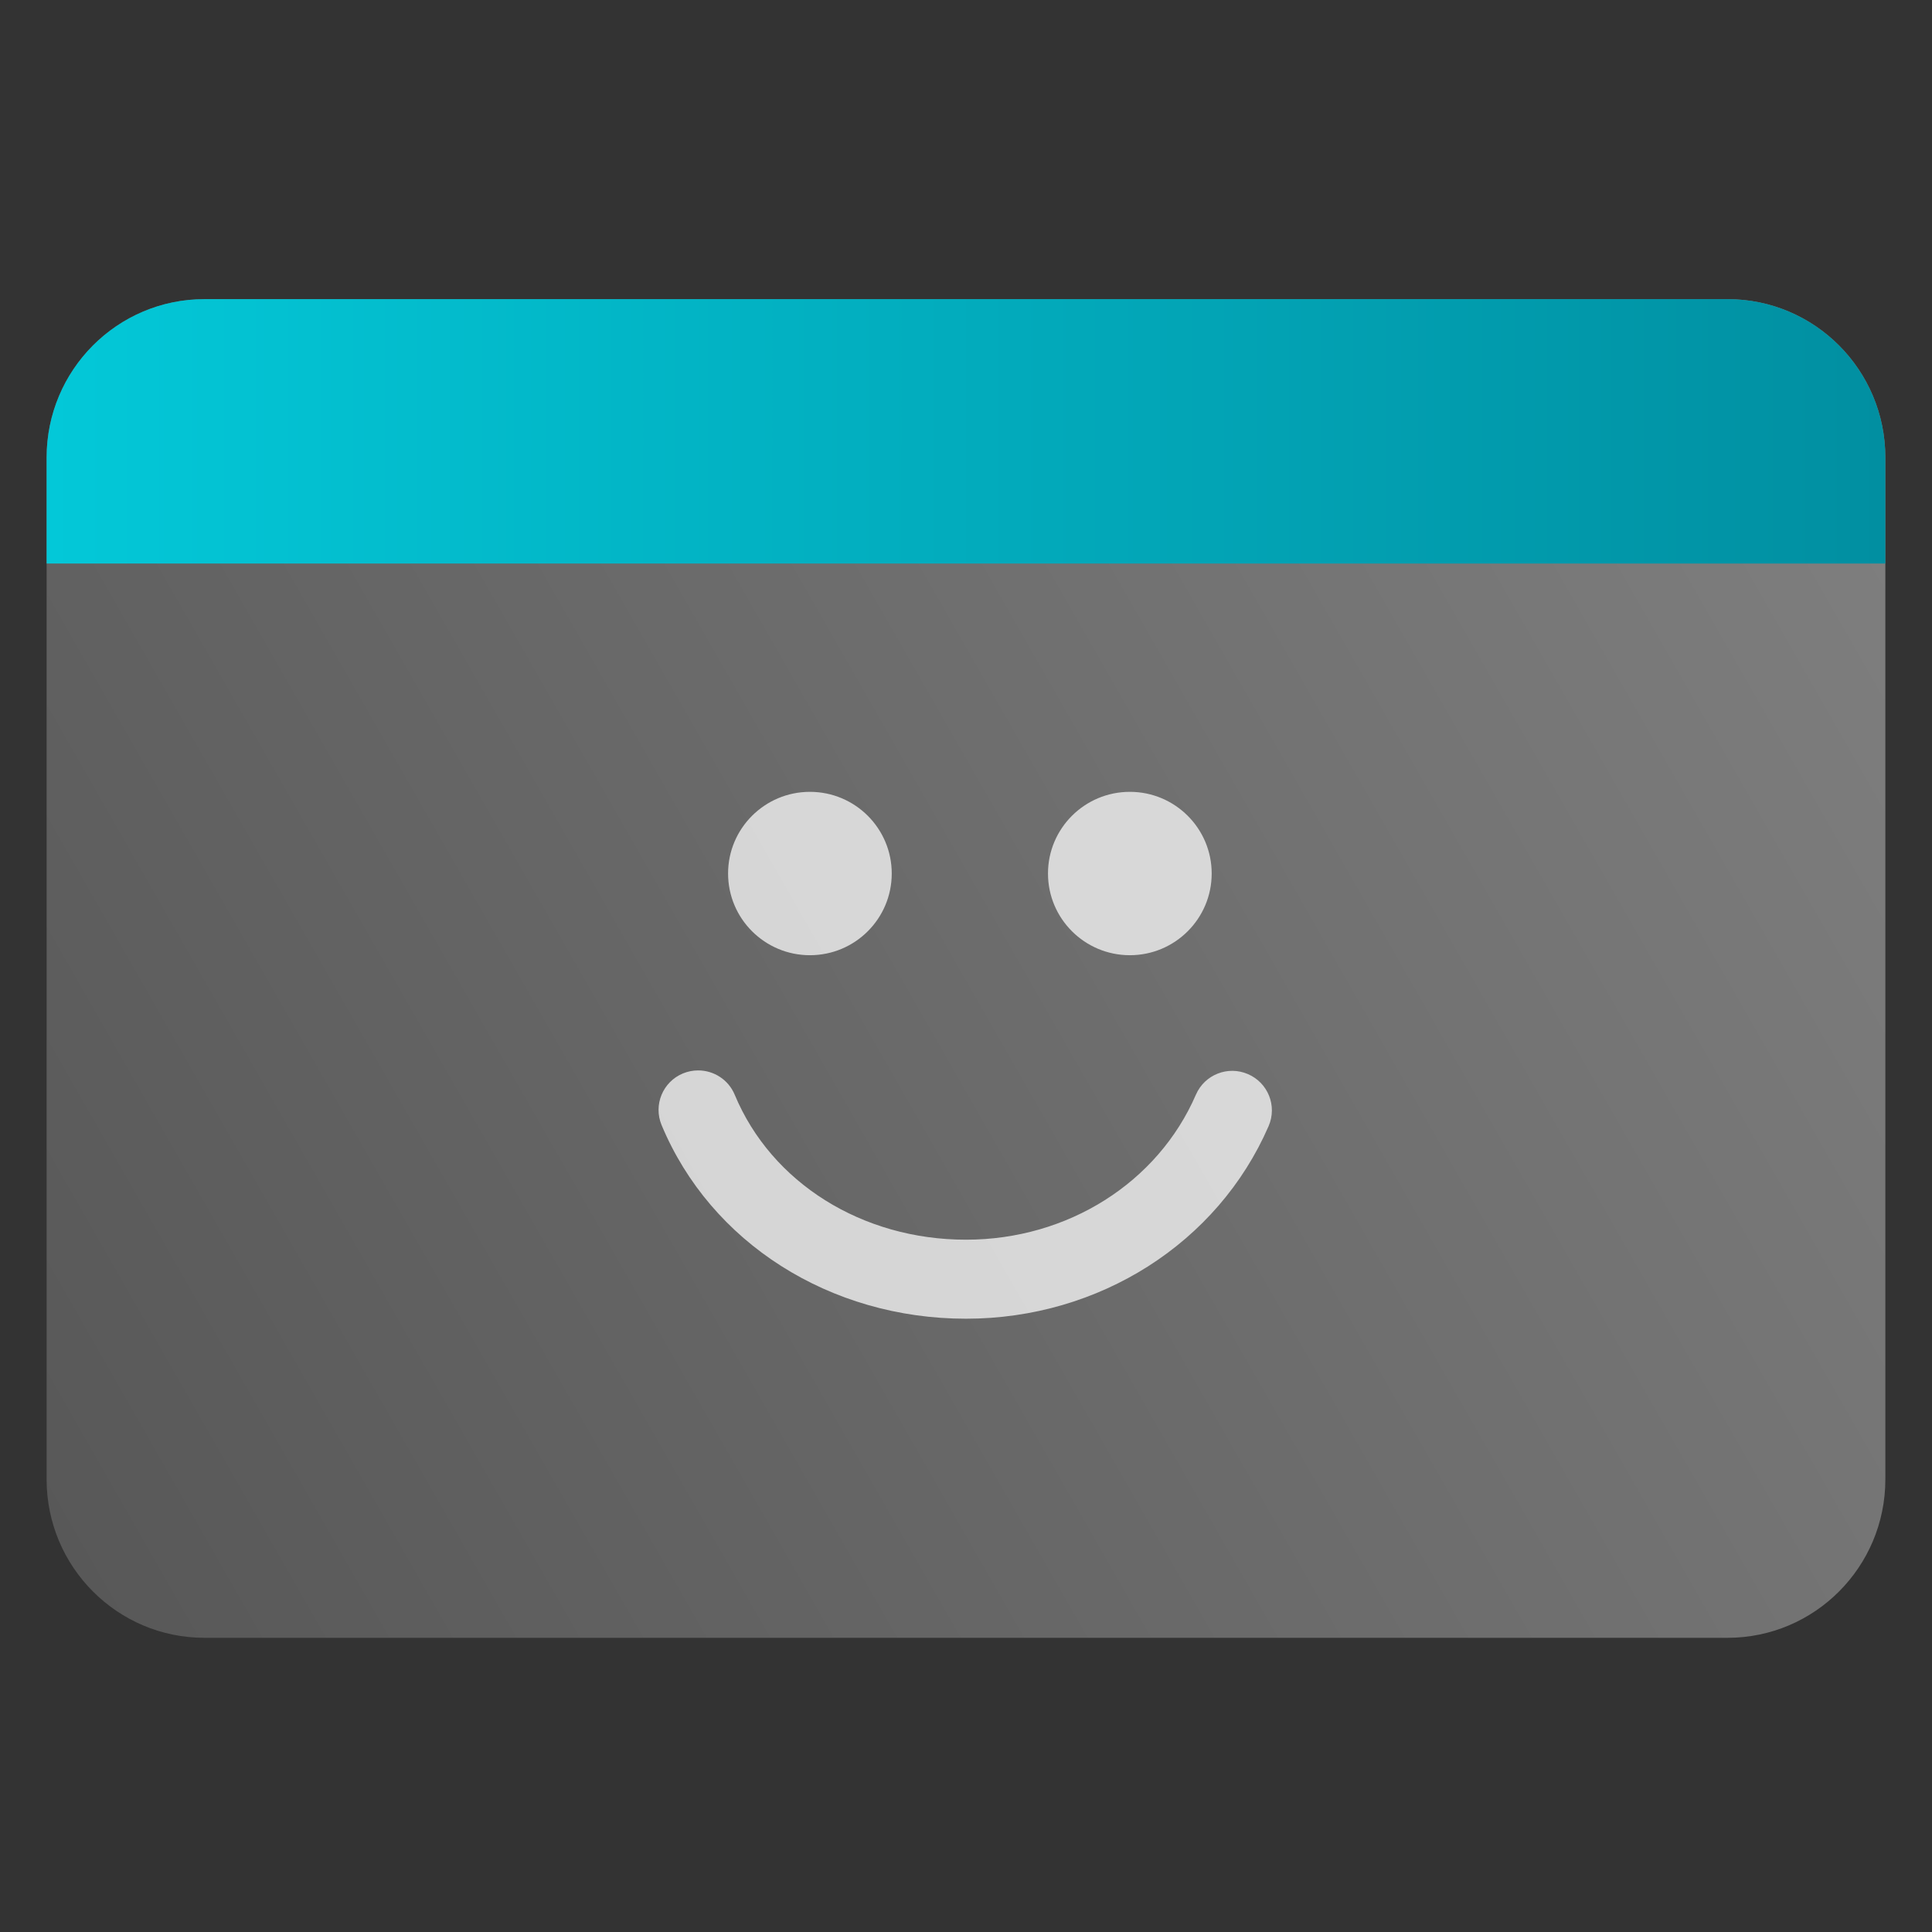 <svg clip-rule="evenodd" fill-rule="evenodd" stroke-linejoin="round" stroke-miterlimit="2" viewBox="0 0 48 48" xmlns="http://www.w3.org/2000/svg">
 <rect x="0" y="0" width="48" height="48" fill="#333333" stroke="none"/>
 <linearGradient id="a" x2="1" gradientTransform="matrix(44.841 -25 25 44.841 187.8 372.258)" gradientUnits="userSpaceOnUse">
  <stop stop-color="#585858" offset="0"/>
  <stop stop-color="#7e7e7e" offset="1"/>
 </linearGradient>
 <linearGradient id="b" x1="1.158" x2="46.841" y1="12" y2="12" gradientUnits="userSpaceOnUse">
  <stop stop-color="#03c8d8" offset="0"/>
  <stop stop-color="#018fa1" offset="1"/>
 </linearGradient>
 <path d="m46.841 11.368c0-2.174-1.756-3.936-3.921-3.936h-37.84c-2.165 0-3.922 1.762-3.922 3.936v25.387c0 2.174 1.757 3.936 3.922 3.936h37.84c2.165 0 3.921-1.762 3.921-3.936z" fill="url(#a)"/>
 <path d="m46.841 14h-45.683v-2.632c0-2.174 1.757-3.936 3.922-3.936h37.84c2.165 0 3.921 1.762 3.921 3.936z" fill="url(#b)"/>
 <path d="m18.089 21.702c0-1.12.911-2.029 2.033-2.029 1.123 0 2.033.909 2.033 2.029 0 1.121-.91 2.03-2.033 2.03-1.122 0-2.033-.909-2.033-2.03zm7.948 0c0-1.12.911-2.029 2.034-2.029 1.122 0 2.033.909 2.033 2.029 0 1.121-.911 2.03-2.033 2.03-1.123 0-2.034-.909-2.034-2.03zm5.482 6.274c-1.261 2.908-4.212 4.787-7.519 4.787-3.378 0-6.346-1.888-7.563-4.811-.208-.501.029-1.075.531-1.283.124-.051.252-.075.377-.075.386 0 .752.227.909.605.911 2.188 3.166 3.601 5.746 3.601 2.522 0 4.764-1.414 5.712-3.603.216-.498.795-.727 1.293-.511.5.215.729.792.514 1.29z" fill="#fff" fill-opacity=".73" fill-rule="nonzero"/>
</svg>
